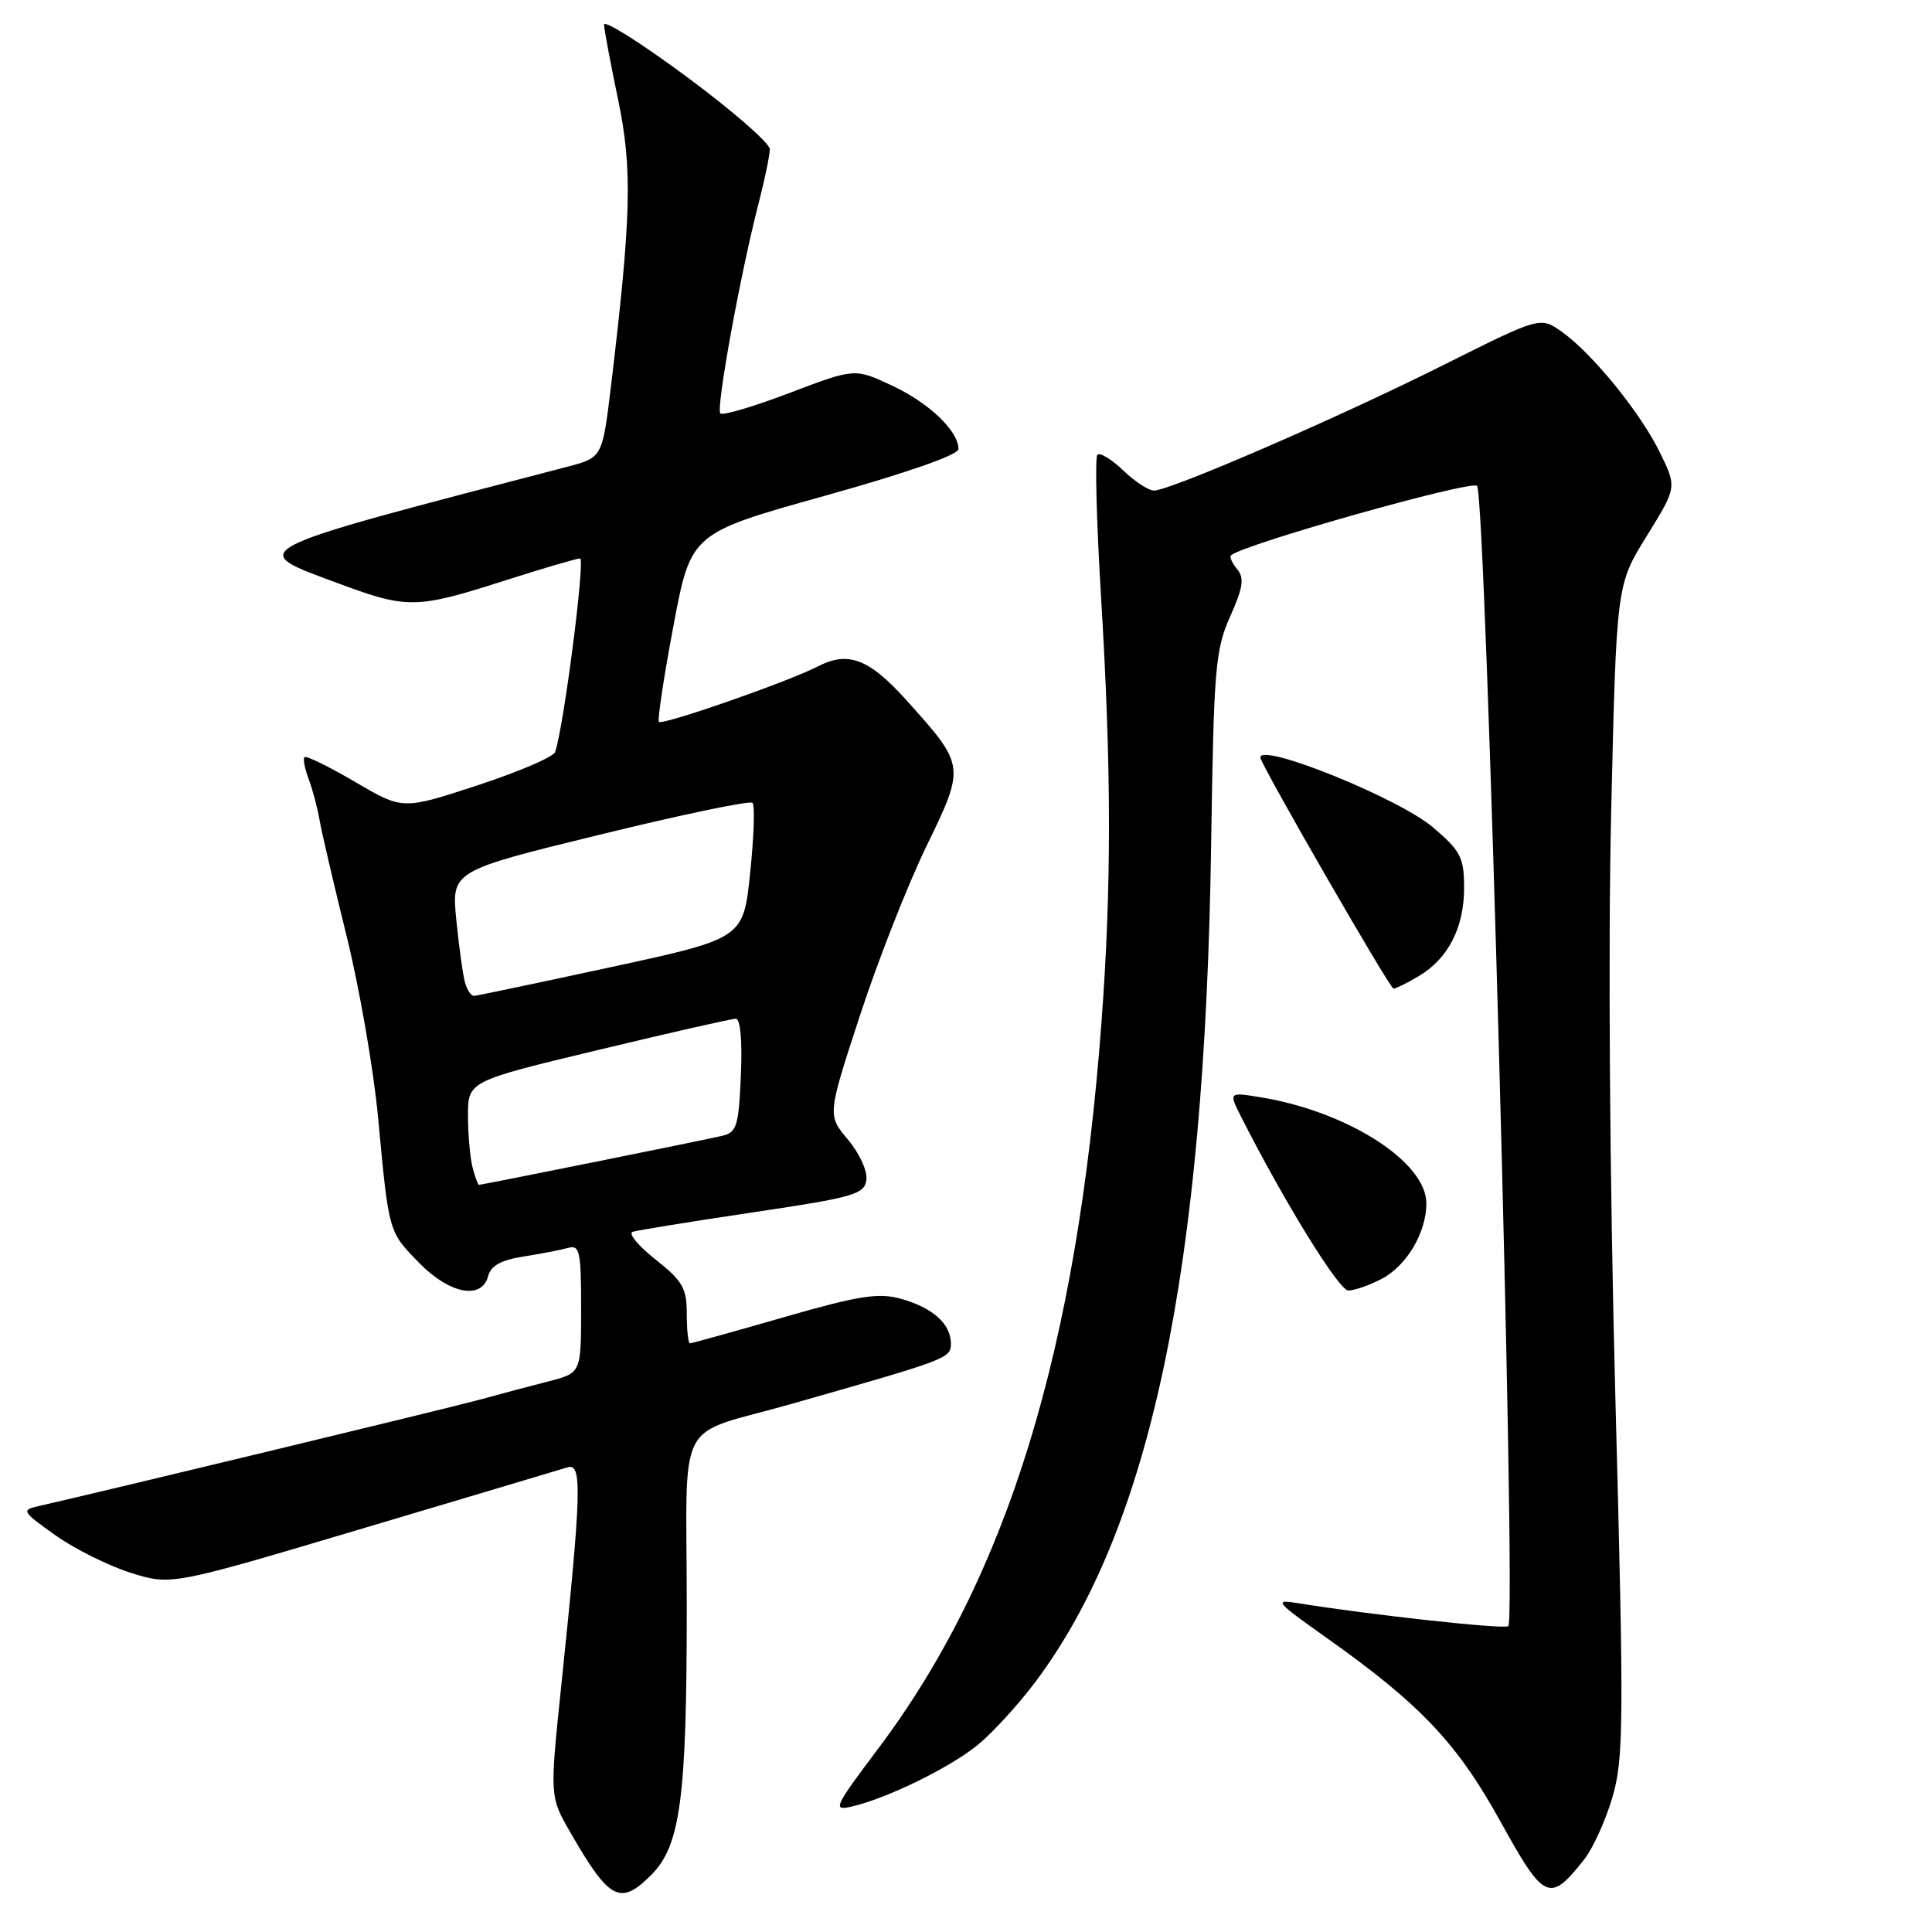<?xml version="1.0" encoding="UTF-8" standalone="no"?>
<!DOCTYPE svg PUBLIC "-//W3C//DTD SVG 1.1//EN" "http://www.w3.org/Graphics/SVG/1.1/DTD/svg11.dtd" >
<svg xmlns="http://www.w3.org/2000/svg" xmlns:xlink="http://www.w3.org/1999/xlink" version="1.1" viewBox="0 0 256 256">
 <g >
 <path fill="currentColor"
d=" M 86.30 248.43 C 90.16 244.56 91.00 238.27 91.00 213.03 C 91.00 187.00 89.19 190.49 105.00 185.99 C 125.68 180.10 126.00 179.98 126.00 178.03 C 126.00 175.42 123.58 173.26 119.36 172.09 C 116.38 171.27 113.82 171.67 103.82 174.55 C 97.23 176.45 91.65 178.00 91.42 178.00 C 91.19 178.00 91.00 176.24 91.00 174.08 C 91.00 170.69 90.45 169.73 86.85 166.88 C 84.57 165.08 83.21 163.43 83.83 163.22 C 84.45 163.02 91.60 161.86 99.73 160.65 C 113.11 158.66 114.53 158.26 114.80 156.36 C 114.97 155.20 113.90 152.84 112.37 151.02 C 109.63 147.77 109.63 147.77 113.92 134.64 C 116.28 127.41 120.25 117.30 122.74 112.17 C 127.92 101.48 127.92 101.48 120.15 92.83 C 115.17 87.29 112.41 86.22 108.36 88.31 C 104.39 90.35 87.80 96.13 87.31 95.65 C 87.09 95.43 87.96 89.71 89.23 82.95 C 91.55 70.65 91.55 70.65 109.28 65.70 C 120.07 62.69 127.00 60.27 127.00 59.51 C 127.00 57.11 123.14 53.41 118.23 51.11 C 113.27 48.78 113.27 48.78 104.64 52.06 C 99.89 53.87 95.76 55.09 95.45 54.78 C 94.84 54.18 98.13 36.14 100.54 26.86 C 101.34 23.75 102.00 20.56 102.00 19.77 C 102.00 18.97 97.05 14.66 91.00 10.18 C 84.95 5.70 80.02 2.59 80.04 3.27 C 80.06 3.95 80.90 8.41 81.90 13.19 C 83.81 22.35 83.66 28.59 80.97 51.07 C 79.82 60.63 79.82 60.63 75.16 61.85 C 31.47 73.25 32.49 72.72 45.10 77.40 C 53.95 80.68 55.25 80.65 66.66 77.00 C 71.81 75.35 76.40 74.00 76.86 74.00 C 77.58 74.00 74.68 96.50 73.55 99.66 C 73.32 100.30 68.68 102.29 63.24 104.07 C 53.36 107.31 53.36 107.31 47.06 103.61 C 43.59 101.58 40.57 100.10 40.35 100.32 C 40.13 100.54 40.37 101.84 40.89 103.20 C 41.41 104.57 42.05 106.99 42.33 108.59 C 42.60 110.19 44.22 117.12 45.92 124.00 C 47.62 130.88 49.50 141.68 50.09 148.00 C 51.54 163.44 51.45 163.13 55.52 167.32 C 59.56 171.47 63.85 172.29 64.69 169.07 C 65.05 167.71 66.42 166.95 69.35 166.50 C 71.63 166.14 74.29 165.63 75.25 165.36 C 76.82 164.92 77.00 165.75 77.00 173.39 C 77.00 181.92 77.00 181.92 72.75 183.02 C 70.41 183.62 66.25 184.72 63.50 185.48 C 59.43 186.59 14.12 197.52 5.09 199.57 C 2.80 200.09 2.92 200.29 7.31 203.41 C 9.86 205.23 14.36 207.47 17.31 208.40 C 22.68 210.09 22.68 210.09 48.09 202.52 C 62.07 198.36 74.26 194.72 75.20 194.43 C 77.16 193.82 77.06 197.51 74.38 223.28 C 72.84 238.05 72.84 238.05 75.56 242.78 C 80.76 251.81 82.17 252.56 86.30 248.43 Z  M 209.94 246.35 C 211.09 244.88 212.77 241.17 213.67 238.09 C 215.15 233.00 215.19 228.29 214.04 185.00 C 213.29 156.55 213.07 125.48 213.49 107.50 C 214.19 77.50 214.19 77.50 218.19 71.04 C 222.19 64.58 222.19 64.58 220.00 60.06 C 217.43 54.76 211.03 46.87 206.96 43.97 C 204.10 41.94 204.10 41.94 191.18 48.41 C 177.39 55.32 155.06 65.00 152.91 65.00 C 152.19 65.00 150.35 63.80 148.82 62.32 C 147.28 60.85 145.74 59.92 145.41 60.26 C 145.07 60.60 145.29 69.12 145.90 79.19 C 147.28 102.00 147.29 117.50 145.95 135.50 C 142.69 179.02 133.48 208.96 116.32 231.76 C 110.55 239.43 110.30 239.97 112.80 239.39 C 117.49 238.33 125.96 234.18 129.62 231.16 C 131.55 229.57 134.96 225.84 137.18 222.88 C 152.45 202.55 159.66 168.29 160.48 112.00 C 160.83 88.55 161.03 86.11 163.00 81.69 C 164.72 77.85 164.90 76.59 163.93 75.42 C 163.26 74.61 162.89 73.79 163.11 73.59 C 164.67 72.14 194.93 63.60 195.72 64.38 C 196.88 65.55 200.96 214.37 199.86 215.47 C 199.40 215.93 181.55 213.98 172.00 212.43 C 168.73 211.90 168.98 212.20 175.72 216.98 C 188.23 225.84 193.07 230.96 198.83 241.38 C 204.64 251.89 205.33 252.20 209.94 246.35 Z  M 183.03 169.48 C 186.38 167.75 189.00 163.34 189.00 159.45 C 189.00 153.93 178.46 147.22 166.89 145.37 C 162.80 144.71 162.80 144.71 164.52 148.11 C 170.22 159.34 177.42 171.00 178.66 171.00 C 179.45 171.00 181.42 170.32 183.03 169.48 Z  M 187.96 129.36 C 191.87 127.06 194.00 122.93 194.00 117.67 C 194.00 113.62 193.58 112.79 189.88 109.63 C 185.39 105.79 167.00 98.35 167.00 100.37 C 167.00 101.22 184.16 131.00 184.65 131.00 C 184.95 131.00 186.44 130.26 187.96 129.36 Z  M 62.63 154.75 C 62.30 153.51 62.02 150.42 62.01 147.89 C 62.00 143.27 62.00 143.27 79.25 139.13 C 88.74 136.85 96.95 134.98 97.50 134.99 C 98.11 134.99 98.37 137.95 98.17 142.50 C 97.88 149.24 97.62 150.05 95.67 150.51 C 93.39 151.05 63.85 157.00 63.46 157.00 C 63.34 157.00 62.96 155.99 62.63 154.75 Z  M 61.63 130.25 C 61.35 129.29 60.83 125.55 60.47 121.95 C 59.81 115.41 59.81 115.41 79.47 110.60 C 90.28 107.95 99.39 106.05 99.71 106.38 C 100.04 106.71 99.90 110.88 99.40 115.66 C 98.50 124.35 98.50 124.35 81.00 128.14 C 71.38 130.22 63.19 131.94 62.82 131.96 C 62.44 131.98 61.91 131.21 61.63 130.25 Z "/>
</g>
</svg>
